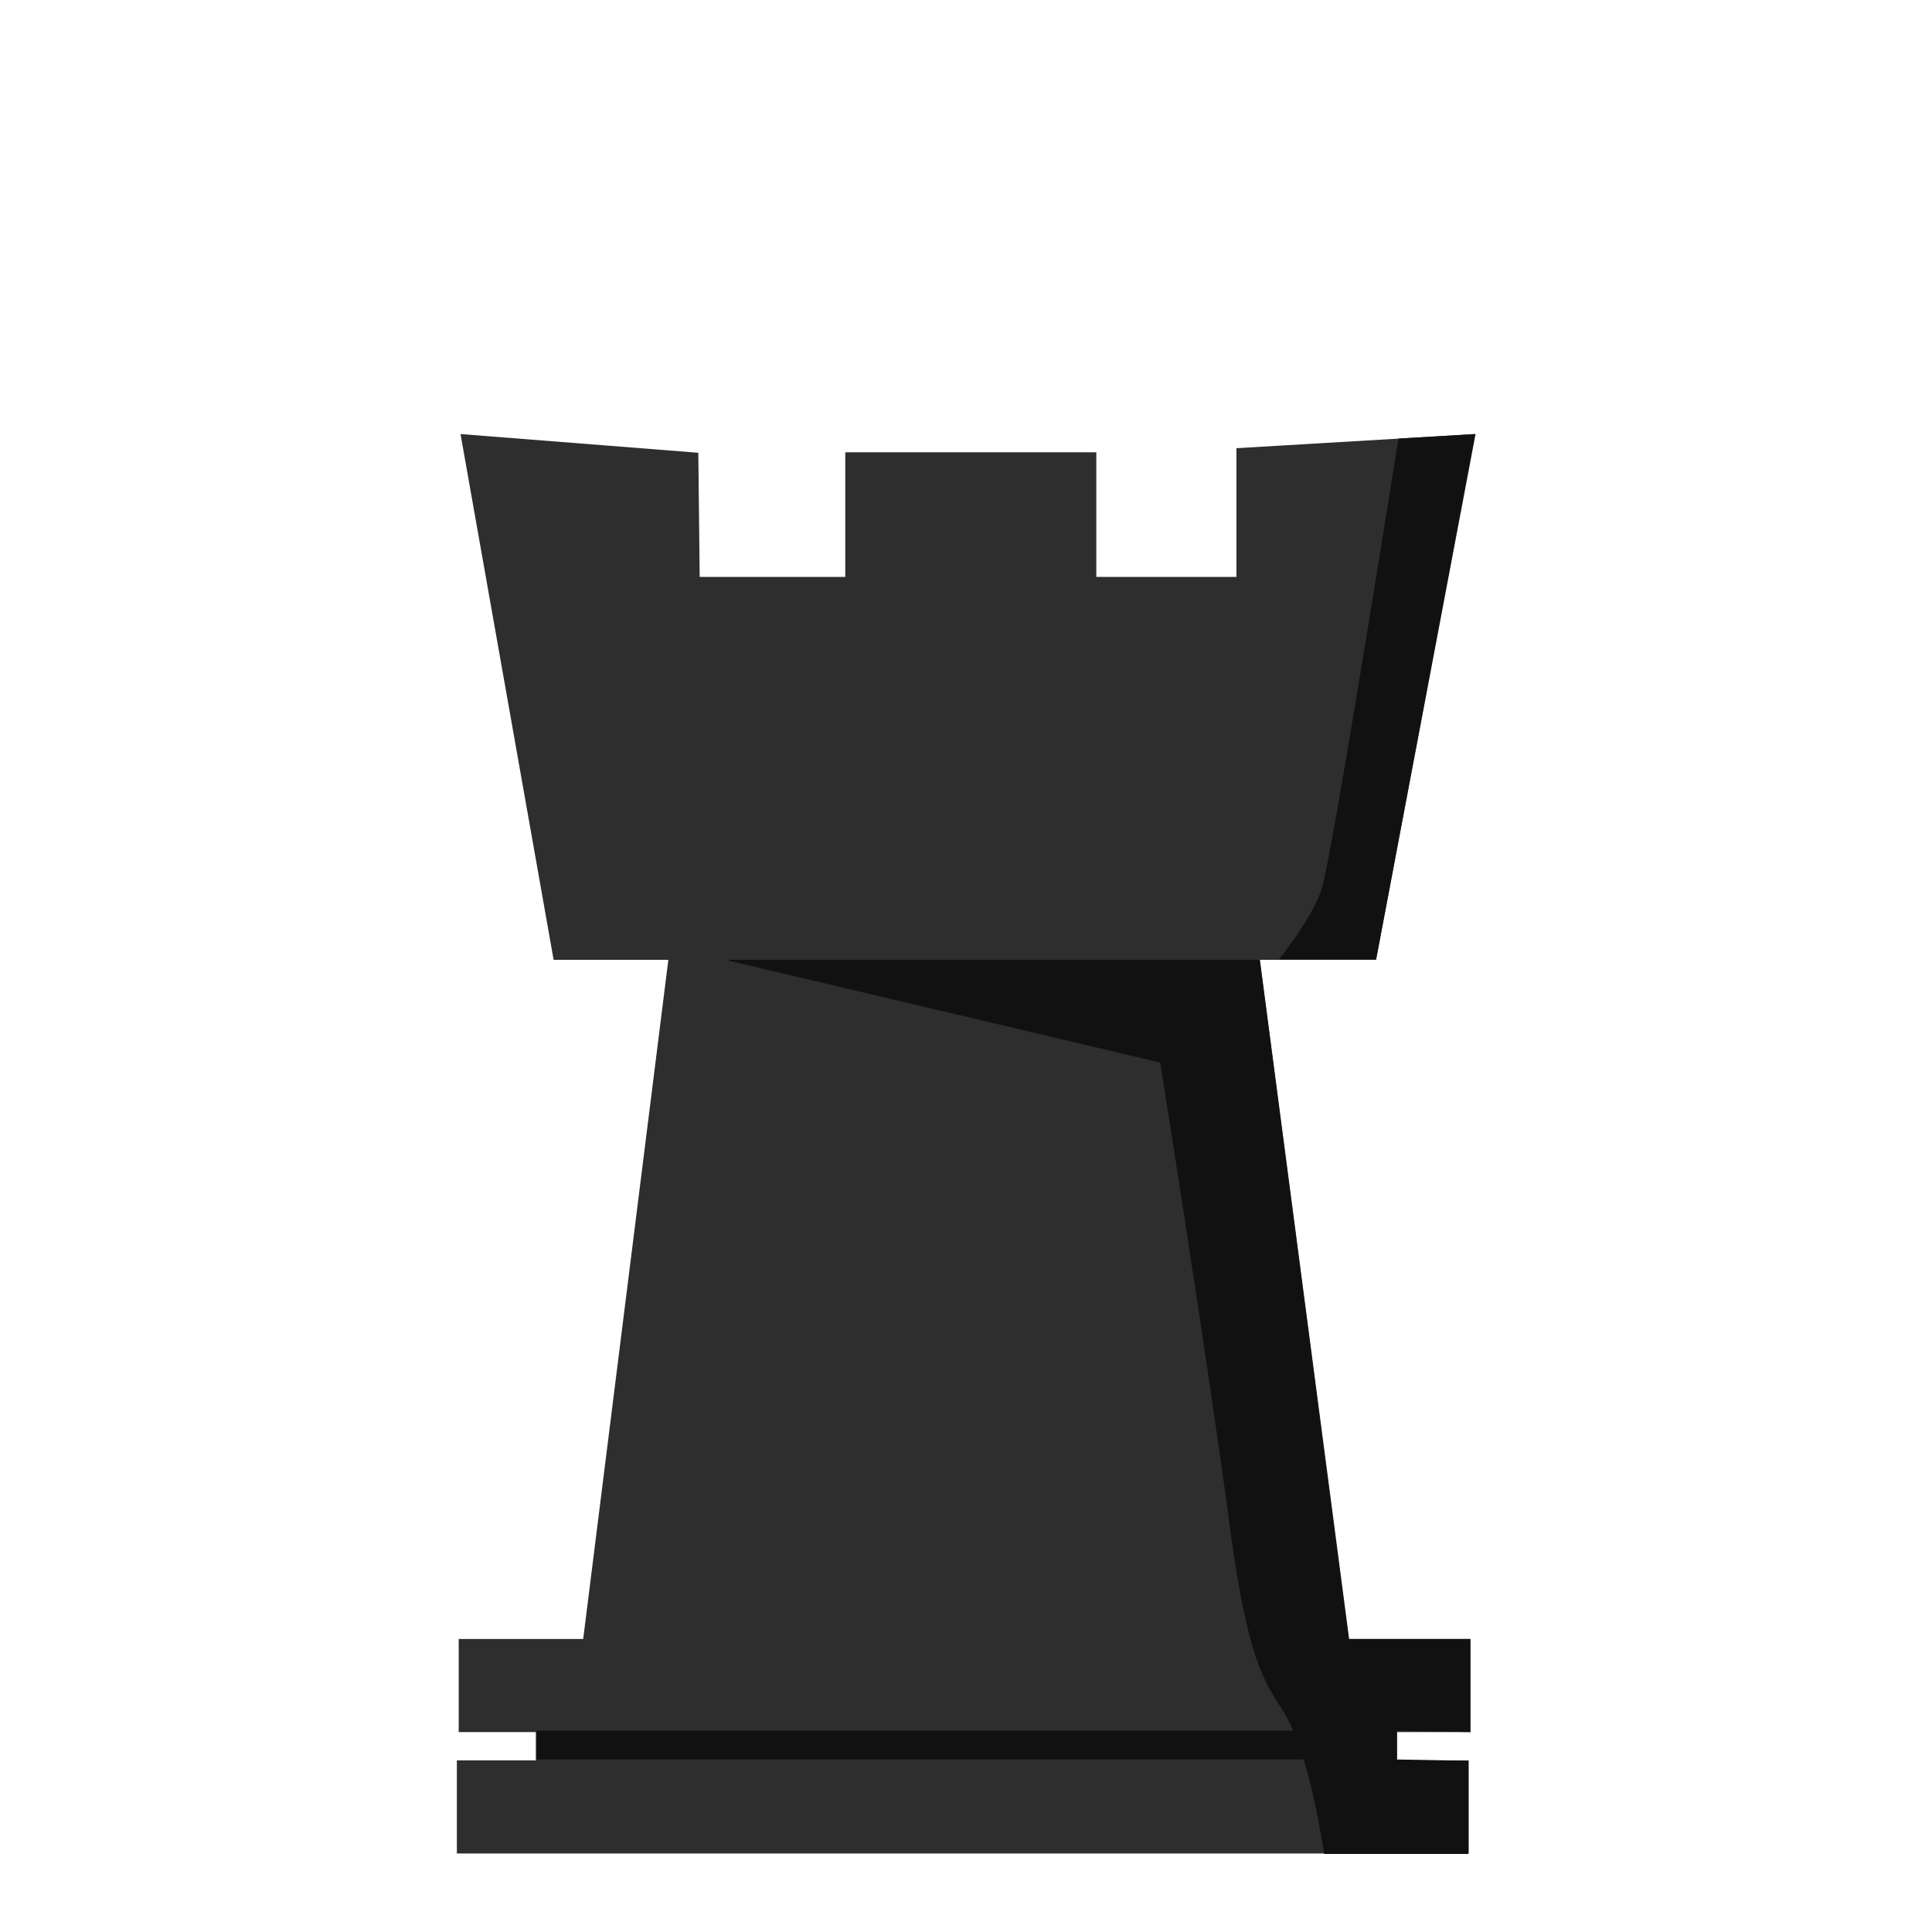 <svg xmlns="http://www.w3.org/2000/svg" width="150" height="150" viewBox="0 0 4233 4233"
     shape-rendering="geometricPrecision" image-rendering="optimizeQuality" fill-rule="evenodd" clip-rule="evenodd">
  <g fill="#2e2e2e">
    <path d="m1471 2050l1283 4 209 1590-1689-23z"/>
    <path d="m1213 2103h1802l218-1152-524 31v282h-307v-273h-550v273h-319l-3-272-521-41z"/>
    <path d="m1005 3591h2217v204h-2217z"/>
    <path d="m1174 3738h1885v153h-1885z"/>
    <path d="m1001 3857h2217v204h-2217z"/>
  </g>
  <g fill="#111">
    <path d="m3064 961c0 0-146 919-168 986-22 67-94 155-94 155h213l217-1151-169 10z"/>
    <path
      d="m1598 2103h1162l195 1488h266v204l-161-3v63l157 3v204h-316c0 0-24-171-67-269-42-99-90-78-139-445-49-368-153-1020-153-1020l-945-223z"/>
    <path d="m1176 3792h1885v63h-1885z"/>
  </g>
</svg>
